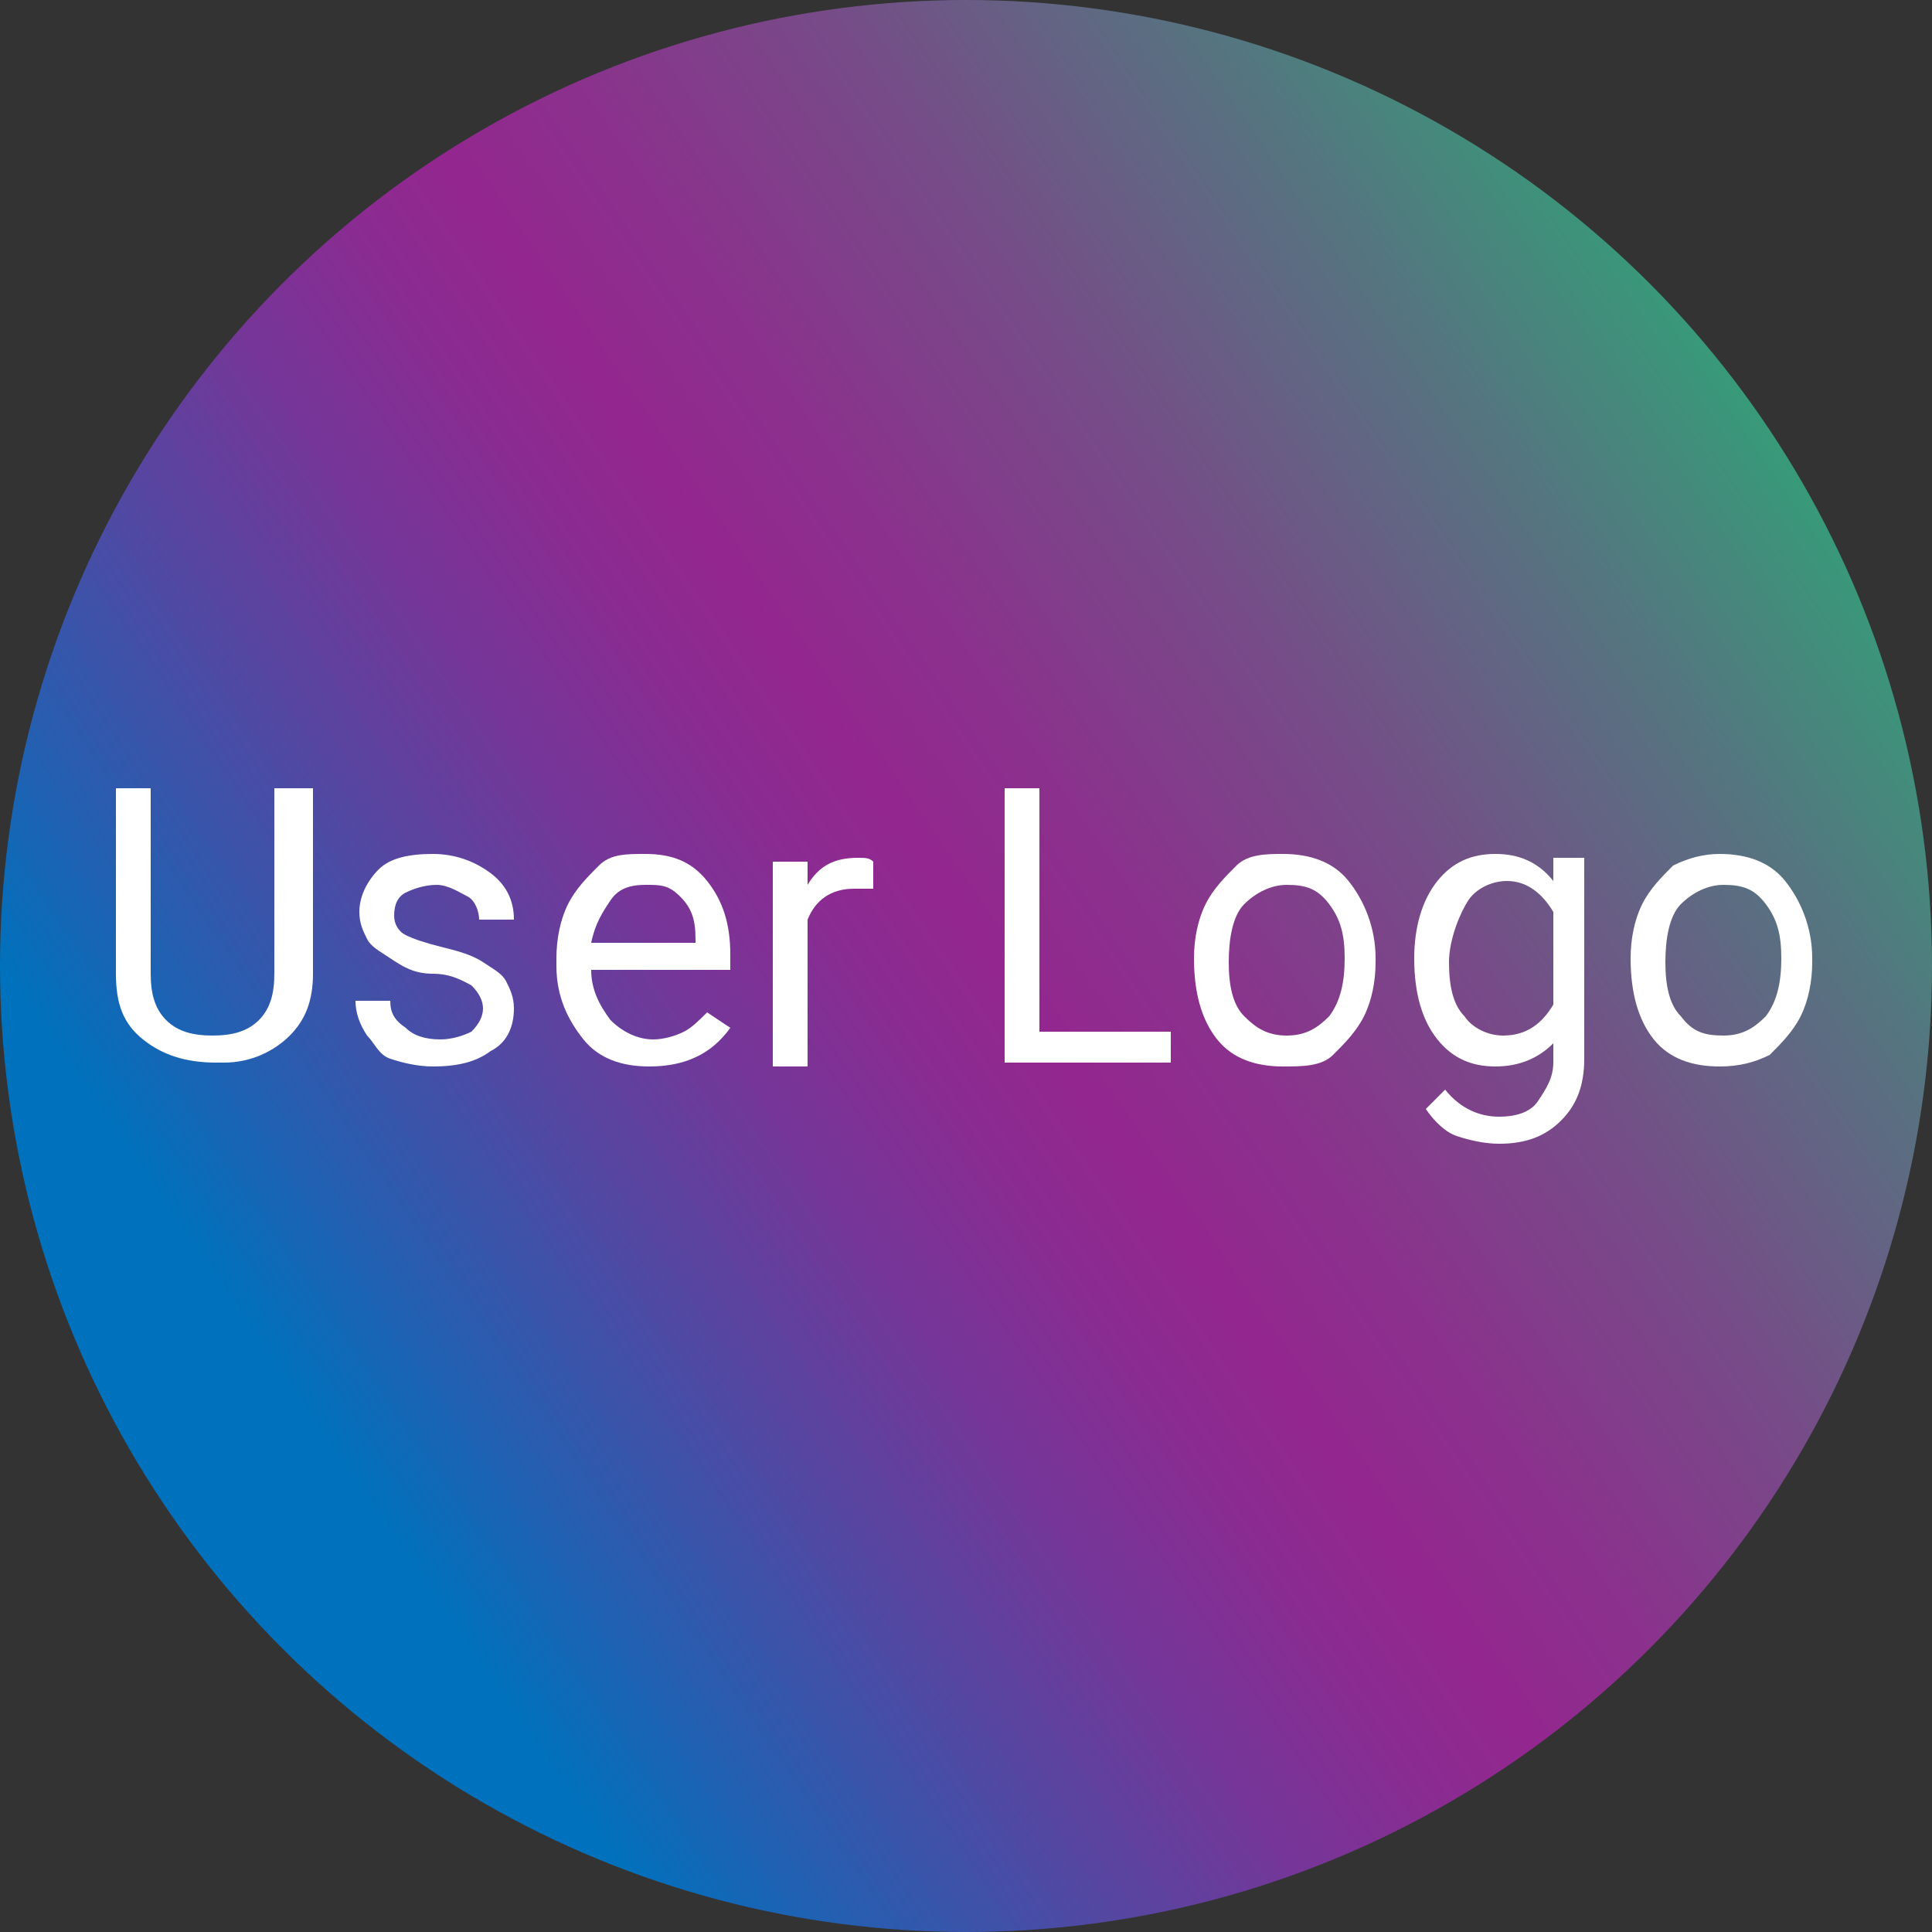<?xml version="1.0" encoding="utf-8"?>
<!-- Generator: Adobe Illustrator 23.0.2, SVG Export Plug-In . SVG Version: 6.00 Build 0)  -->
<svg version="1.1" xmlns="http://www.w3.org/2000/svg" xmlns:xlink="http://www.w3.org/1999/xlink" x="0px" y="0px"
	 viewBox="0 0 50 50" style="enable-background:new 0 0 50 50;" xml:space="preserve">
<rect x="0" y="0" width="50" height="50" fill="#333333" stroke="none"/>
<style type="text/css">
	.st0{fill:url(#SVGID_1_);}
	.st1{fill:#FFFFFF;}
</style>
<g id="Layer_1">
	<linearGradient id="SVGID_1_" gradientUnits="userSpaceOnUse" x1="7.976" y1="36.653" x2="49.24" y2="8.408">
		<stop  offset="0" style="stop-color:#0071BC"/>
		<stop  offset="6.470203e-02" style="stop-color:#1E62B3"/>
		<stop  offset="0.184" style="stop-color:#5049A3"/>
		<stop  offset="0.288" style="stop-color:#753698"/>
		<stop  offset="0.373" style="stop-color:#8B2B91"/>
		<stop  offset="0.427" style="stop-color:#93278F"/>
		<stop  offset="0.503" style="stop-color:#8B318D"/>
		<stop  offset="0.63" style="stop-color:#774B88"/>
		<stop  offset="0.793" style="stop-color:#557580"/>
		<stop  offset="0.984" style="stop-color:#26B074"/>
		<stop  offset="1" style="stop-color:#22B573"/>
	</linearGradient>
	<circle class="st0" cx="25" cy="25" r="25"/>
</g>
<g id="Layer_2">
	<g>
		<path class="st1" d="M8.1,20.4v4.8c0,0.7-0.2,1.2-0.6,1.6s-1,0.7-1.7,0.7l-0.2,0c-0.8,0-1.4-0.2-1.9-0.6S3,26,3,25.2v-4.8h0.9v4.8
			c0,0.5,0.1,0.9,0.4,1.2c0.3,0.3,0.7,0.4,1.2,0.4c0.5,0,0.9-0.1,1.2-0.4s0.4-0.7,0.4-1.2v-4.8H8.1z"/>
		<path class="st1" d="M12.5,26.1c0-0.2-0.1-0.4-0.3-0.6c-0.2-0.1-0.5-0.3-1-0.3s-0.8-0.2-1.1-0.4s-0.5-0.3-0.6-0.5
			s-0.2-0.4-0.2-0.7c0-0.4,0.2-0.8,0.5-1.1s0.8-0.4,1.4-0.4c0.6,0,1.1,0.2,1.5,0.5s0.6,0.7,0.6,1.2h-0.9c0-0.2-0.1-0.5-0.3-0.6
			s-0.5-0.3-0.8-0.3c-0.3,0-0.6,0.1-0.8,0.2s-0.3,0.3-0.3,0.6c0,0.2,0.1,0.4,0.3,0.5s0.5,0.2,0.9,0.3s0.8,0.2,1.1,0.4
			s0.5,0.3,0.6,0.5c0.1,0.2,0.2,0.4,0.2,0.7c0,0.5-0.2,0.9-0.6,1.1c-0.4,0.3-0.9,0.4-1.5,0.4c-0.4,0-0.8-0.1-1.1-0.2
			S9.7,27,9.5,26.8c-0.2-0.3-0.3-0.6-0.3-0.9h0.9c0,0.3,0.1,0.5,0.4,0.7c0.2,0.2,0.5,0.3,0.9,0.3c0.3,0,0.6-0.1,0.8-0.2
			C12.4,26.5,12.5,26.3,12.5,26.1z"/>
		<path class="st1" d="M16.8,27.6c-0.7,0-1.3-0.2-1.7-0.7c-0.4-0.5-0.7-1.1-0.7-1.9v-0.2c0-0.5,0.1-1,0.3-1.4s0.5-0.7,0.8-1
			s0.7-0.3,1.2-0.3c0.7,0,1.2,0.2,1.6,0.7s0.6,1.1,0.6,1.9v0.4h-3.6c0,0.5,0.2,0.9,0.5,1.3c0.3,0.3,0.7,0.5,1.1,0.5
			c0.3,0,0.6-0.1,0.8-0.2s0.4-0.3,0.6-0.5l0.6,0.4C18.4,27.3,17.7,27.6,16.8,27.6z M16.7,22.9c-0.4,0-0.7,0.1-0.9,0.4
			s-0.4,0.6-0.5,1.1H18v-0.1c0-0.5-0.1-0.8-0.4-1.1S17.1,22.9,16.7,22.9z"/>
		<path class="st1" d="M22.5,23c-0.1,0-0.3,0-0.4,0c-0.6,0-1,0.3-1.2,0.8v3.8h-0.9v-5.3h0.9l0,0.6c0.3-0.5,0.7-0.7,1.3-0.7
			c0.2,0,0.3,0,0.4,0.1V23z"/>
		<path class="st1" d="M26.9,26.7h3.4v0.8h-4.3v-7.1h0.9V26.7z"/>
		<path class="st1" d="M30.9,24.8c0-0.5,0.1-1,0.3-1.4s0.5-0.7,0.8-1s0.8-0.3,1.2-0.3c0.7,0,1.3,0.2,1.7,0.7s0.7,1.2,0.7,2v0.1
			c0,0.5-0.1,1-0.3,1.4c-0.2,0.4-0.5,0.7-0.8,1s-0.8,0.3-1.3,0.3c-0.7,0-1.3-0.2-1.7-0.7S30.9,25.7,30.9,24.8L30.9,24.8z M31.8,24.9
			c0,0.6,0.1,1.1,0.4,1.4s0.6,0.5,1.1,0.5c0.5,0,0.8-0.2,1.1-0.5c0.3-0.4,0.4-0.9,0.4-1.5c0-0.6-0.1-1-0.4-1.4s-0.6-0.5-1.1-0.5
			c-0.4,0-0.8,0.2-1.1,0.5S31.8,24.3,31.8,24.9z"/>
		<path class="st1" d="M36.6,24.8c0-0.8,0.2-1.5,0.6-2s0.9-0.7,1.5-0.7c0.6,0,1.1,0.2,1.5,0.7l0-0.6h0.8v5.2c0,0.7-0.2,1.2-0.6,1.6
			c-0.4,0.4-0.9,0.6-1.6,0.6c-0.4,0-0.8-0.1-1.1-0.2s-0.6-0.4-0.8-0.7l0.5-0.5c0.4,0.5,0.9,0.7,1.4,0.7c0.4,0,0.8-0.1,1-0.4
			s0.4-0.6,0.4-1V27c-0.4,0.4-0.9,0.6-1.5,0.6c-0.6,0-1.1-0.2-1.5-0.7S36.6,25.7,36.6,24.8z M37.5,24.9c0,0.6,0.1,1.1,0.4,1.4
			c0.2,0.3,0.6,0.5,1,0.5c0.6,0,1-0.3,1.3-0.8v-2.4c-0.3-0.5-0.7-0.8-1.2-0.8c-0.4,0-0.8,0.2-1,0.5S37.5,24.3,37.5,24.9z"/>
		<path class="st1" d="M42.2,24.8c0-0.5,0.1-1,0.3-1.4c0.2-0.4,0.5-0.7,0.8-1c0.4-0.2,0.8-0.3,1.2-0.3c0.7,0,1.3,0.2,1.7,0.7
			c0.4,0.5,0.7,1.2,0.7,2v0.1c0,0.5-0.1,1-0.3,1.4c-0.2,0.4-0.5,0.7-0.8,1c-0.4,0.2-0.8,0.3-1.3,0.3c-0.7,0-1.3-0.2-1.7-0.7
			C42.4,26.4,42.2,25.7,42.2,24.8L42.2,24.8z M43.1,24.9c0,0.6,0.1,1.1,0.4,1.4c0.3,0.4,0.6,0.5,1.1,0.5c0.5,0,0.8-0.2,1.1-0.5
			c0.3-0.4,0.4-0.9,0.4-1.5c0-0.6-0.1-1-0.4-1.4c-0.3-0.4-0.6-0.5-1.1-0.5c-0.4,0-0.8,0.2-1.1,0.5S43.1,24.3,43.1,24.9z"/>
	</g>
</g>
</svg>
